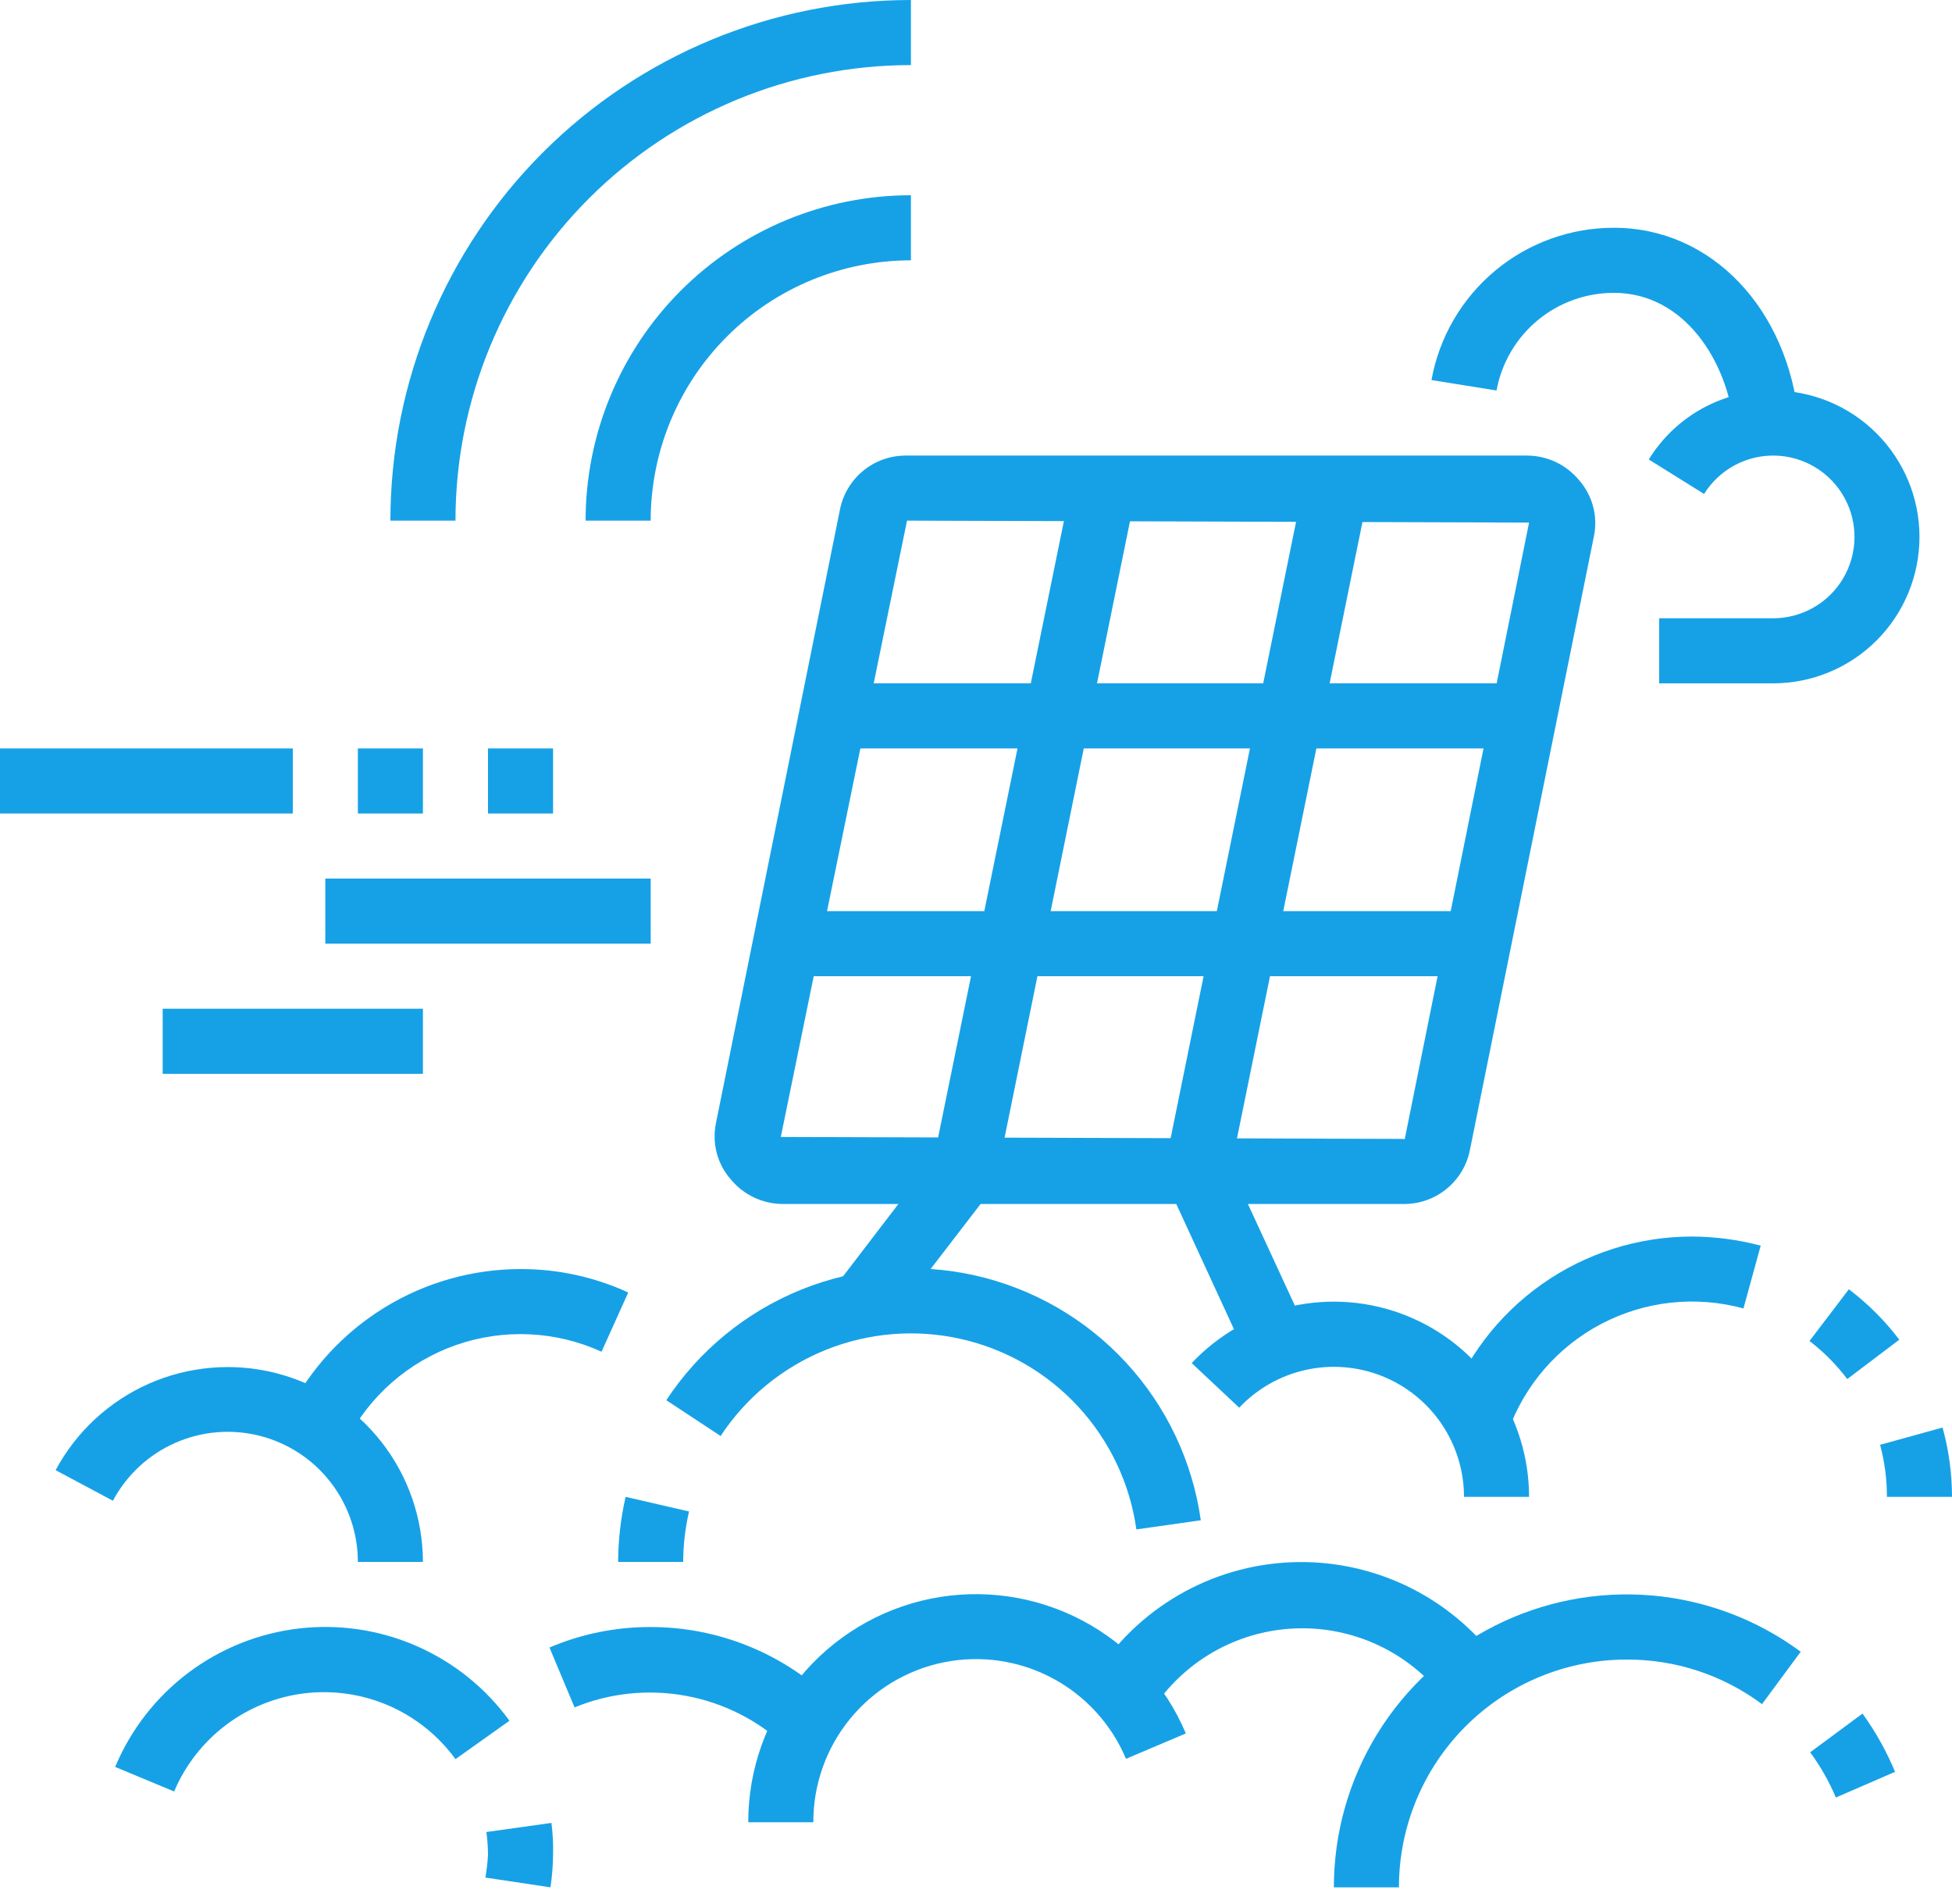 <svg width="80" height="78" viewBox="0 0 80 78" fill="none" xmlns="http://www.w3.org/2000/svg">
<g clip-path="url(#clip0_71_730)">
<path d="M57.493 49.333H32.08C31.672 49.332 31.269 49.24 30.9 49.065C30.531 48.89 30.206 48.636 29.947 48.32C29.68 48.016 29.486 47.654 29.38 47.264C29.274 46.874 29.258 46.464 29.333 46.067L34.427 20.867C34.552 20.25 34.885 19.695 35.37 19.295C35.856 18.894 36.464 18.672 37.093 18.667H62.587C62.995 18.668 63.398 18.76 63.767 18.935C64.135 19.11 64.461 19.365 64.72 19.68C64.987 19.985 65.18 20.346 65.287 20.736C65.393 21.126 65.409 21.536 65.333 21.933L60.24 47.133C60.112 47.764 59.767 48.329 59.265 48.731C58.763 49.133 58.136 49.346 57.493 49.333ZM37.173 21.333L32 46.587L57.493 46.667C57.506 46.673 57.52 46.676 57.533 46.676C57.547 46.676 57.561 46.673 57.573 46.667L62.667 21.413L37.173 21.333Z" fill="#16A1E7"/>
<path d="M62.413 28H34.107V30.667H62.413V28Z" fill="#16A1E7"/>
<path d="M60.533 37.333H32.24V40H60.533V37.333Z" fill="#16A1E7"/>
<path d="M46.573 62.667C46.309 60.789 45.478 59.036 44.193 57.642C42.907 56.247 41.227 55.278 39.376 54.862C37.526 54.447 35.593 54.605 33.834 55.315C32.076 56.026 30.576 57.255 29.533 58.84L27.307 57.373C28.647 55.337 30.576 53.757 32.836 52.843C35.097 51.93 37.582 51.727 39.961 52.261C42.339 52.796 44.499 54.042 46.152 55.834C47.805 57.626 48.873 59.879 49.213 62.293L46.573 62.667Z" fill="#16A1E7"/>
<path d="M28 64H25.333C25.337 63.102 25.44 62.208 25.64 61.333L28.24 61.933C28.082 62.611 28.001 63.304 28 64Z" fill="#16A1E7"/>
<path d="M62.667 61.333H60C59.999 60.266 59.677 59.223 59.077 58.34C58.477 57.457 57.625 56.775 56.633 56.381C55.64 55.988 54.552 55.901 53.51 56.133C52.468 56.364 51.519 56.903 50.787 57.68L48.84 55.853C49.938 54.686 51.362 53.875 52.926 53.526C54.491 53.178 56.124 53.307 57.614 53.898C59.104 54.488 60.383 55.513 61.284 56.839C62.184 58.164 62.666 59.73 62.667 61.333Z" fill="#16A1E7"/>
<path d="M80 61.333H77.333C77.334 60.613 77.24 59.896 77.053 59.2L79.613 58.493C79.869 59.418 79.999 60.374 80 61.333Z" fill="#16A1E7"/>
<path d="M75.707 56.507C75.264 55.919 74.743 55.395 74.16 54.947L75.773 52.827C76.552 53.419 77.248 54.114 77.84 54.893L75.707 56.507Z" fill="#16A1E7"/>
<path d="M61.8 58.667L59.293 57.76C60.031 55.686 61.391 53.892 63.189 52.622C64.986 51.352 67.132 50.669 69.333 50.667C70.288 50.67 71.238 50.796 72.16 51.04L71.453 53.613C69.504 53.08 67.424 53.305 65.633 54.243C63.843 55.18 62.473 56.761 61.8 58.667Z" fill="#16A1E7"/>
<path d="M17.333 64H14.667C14.666 62.81 14.268 61.655 13.536 60.718C12.804 59.781 11.779 59.115 10.625 58.827C9.471 58.539 8.254 58.645 7.167 59.128C6.08 59.611 5.186 60.444 4.627 61.493L2.28 60.24C3.121 58.669 4.462 57.424 6.091 56.701C7.72 55.979 9.543 55.822 11.272 56.253C13.001 56.685 14.536 57.682 15.634 59.085C16.732 60.488 17.33 62.218 17.333 64Z" fill="#16A1E7"/>
<path d="M14.2 59.04L11.827 57.84C12.718 56.084 14.078 54.609 15.756 53.578C17.433 52.547 19.364 52.001 21.333 52C22.857 51.995 24.363 52.323 25.747 52.96L24.653 55.387C22.776 54.53 20.64 54.432 18.692 55.112C16.744 55.793 15.135 57.2 14.2 59.04Z" fill="#16A1E7"/>
<path d="M36.333 54.347L34.227 52.72L38.28 47.427L43.933 19.733L46.533 20.267L40.773 48.573L36.333 54.347Z" fill="#16A1E7"/>
<path d="M51.12 55.653L47.667 48.16L53.453 19.733L56.067 20.267L50.453 47.84L53.547 54.533L51.12 55.653Z" fill="#16A1E7"/>
<path d="M33.333 74.667H30.667C30.663 72.511 31.407 70.421 32.769 68.751C34.132 67.082 36.031 65.935 38.143 65.506C40.256 65.078 42.451 65.393 44.357 66.4C46.264 67.406 47.763 69.041 48.6 71.027L46.147 72.067C45.55 70.646 44.479 69.475 43.117 68.755C41.755 68.034 40.185 67.808 38.674 68.114C37.164 68.421 35.806 69.241 34.833 70.436C33.859 71.63 33.329 73.126 33.333 74.667Z" fill="#16A1E7"/>
<path d="M22.56 77.333L19.893 76.933C19.947 76.625 19.983 76.313 20 76C19.998 75.688 19.976 75.376 19.933 75.067L22.6 74.693C22.656 75.127 22.678 75.563 22.667 76C22.662 76.446 22.626 76.892 22.56 77.333Z" fill="#16A1E7"/>
<path d="M7.187 73.427L4.72 72.4C5.358 70.872 6.392 69.541 7.714 68.544C9.037 67.547 10.601 66.92 12.246 66.727C13.891 66.534 15.558 66.783 17.075 67.447C18.593 68.111 19.906 69.167 20.88 70.507L18.667 72.08C17.972 71.125 17.035 70.372 15.954 69.897C14.872 69.423 13.684 69.245 12.511 69.38C11.338 69.516 10.222 69.961 9.277 70.669C8.332 71.378 7.592 72.325 7.133 73.413L7.187 73.427Z" fill="#16A1E7"/>
<path d="M32.2 71.547C31.061 70.482 29.64 69.766 28.106 69.485C26.572 69.204 24.99 69.368 23.547 69.96L22.52 67.507C23.831 66.948 25.242 66.662 26.667 66.667C29.414 66.667 32.055 67.727 34.04 69.627L32.2 71.547Z" fill="#16A1E7"/>
<path d="M57.333 77.333H54.667C54.666 75.112 55.282 72.933 56.447 71.041C57.611 69.149 59.278 67.617 61.261 66.616C63.245 65.615 65.468 65.185 67.681 65.373C69.895 65.56 72.013 66.359 73.8 67.68L72.213 69.827C70.611 68.633 68.665 67.992 66.667 68C64.191 68 61.817 68.983 60.067 70.734C58.317 72.484 57.333 74.858 57.333 77.333Z" fill="#16A1E7"/>
<path d="M75.24 73.653C74.963 72.996 74.609 72.374 74.187 71.8L76.333 70.213C76.867 70.956 77.314 71.757 77.667 72.6L75.24 73.653Z" fill="#16A1E7"/>
<path d="M47.133 70.093L44.867 68.667C45.733 67.297 46.919 66.157 48.322 65.347C49.726 64.536 51.306 64.078 52.925 64.013C54.545 63.947 56.156 64.276 57.62 64.97C59.085 65.665 60.359 66.704 61.333 68L59.2 69.6C58.485 68.664 57.554 67.914 56.487 67.413C55.421 66.913 54.249 66.677 53.072 66.725C51.894 66.773 50.746 67.105 49.724 67.691C48.702 68.278 47.836 69.102 47.2 70.093H47.133Z" fill="#16A1E7"/>
<path d="M26.667 21.333H24C24 17.797 25.405 14.406 27.905 11.905C30.406 9.405 33.797 8 37.333 8V10.667C34.504 10.667 31.791 11.79 29.791 13.791C27.791 15.791 26.667 18.504 26.667 21.333Z" fill="#16A1E7"/>
<path d="M18.667 21.333H16C16 15.675 18.248 10.249 22.248 6.248C26.249 2.248 31.675 0 37.333 0V2.667C32.383 2.667 27.635 4.633 24.134 8.134C20.633 11.635 18.667 16.383 18.667 21.333Z" fill="#16A1E7"/>
<path d="M72.667 28H68V25.334H72.667C73.247 25.334 73.818 25.183 74.323 24.895C74.827 24.608 75.247 24.193 75.542 23.693C75.837 23.193 75.996 22.624 76.004 22.044C76.011 21.463 75.867 20.89 75.585 20.383C75.304 19.875 74.894 19.45 74.397 19.149C73.901 18.848 73.334 18.682 72.754 18.668C72.173 18.653 71.599 18.791 71.088 19.067C70.577 19.343 70.147 19.747 69.84 20.24L67.573 18.827C68.108 17.957 68.857 17.241 69.749 16.745C70.641 16.25 71.646 15.993 72.667 16C74.258 16 75.784 16.632 76.909 17.758C78.035 18.883 78.667 20.409 78.667 22C78.667 23.591 78.035 25.117 76.909 26.243C75.784 27.368 74.258 28 72.667 28Z" fill="#16A1E7"/>
<path d="M71.067 17.467C70.8 14.8 69.027 12 66.147 12C65.003 11.997 63.894 12.396 63.014 13.127C62.135 13.858 61.54 14.875 61.333 16L58.667 15.573C58.983 13.821 59.905 12.235 61.273 11.094C62.641 9.953 64.366 9.33 66.147 9.333C70.147 9.333 73.28 12.653 73.72 17.213L71.067 17.467Z" fill="#16A1E7"/>
<path d="M12 30.667H0V33.333H12V30.667Z" fill="#16A1E7"/>
<path d="M17.333 30.667H14.667V33.333H17.333V30.667Z" fill="#16A1E7"/>
<path d="M22.667 30.667H20V33.333H22.667V30.667Z" fill="#16A1E7"/>
<path d="M26.667 36H13.333V38.667H26.667V36Z" fill="#16A1E7"/>
<path d="M17.333 41.333H6.667V44H17.333V41.333Z" fill="#16A1E7"/>
</g>
<defs>
<clipPath id="clip0_71_730">
<rect width="80" height="77.387" fill="white"/>
</clipPath>
</defs>
</svg>
